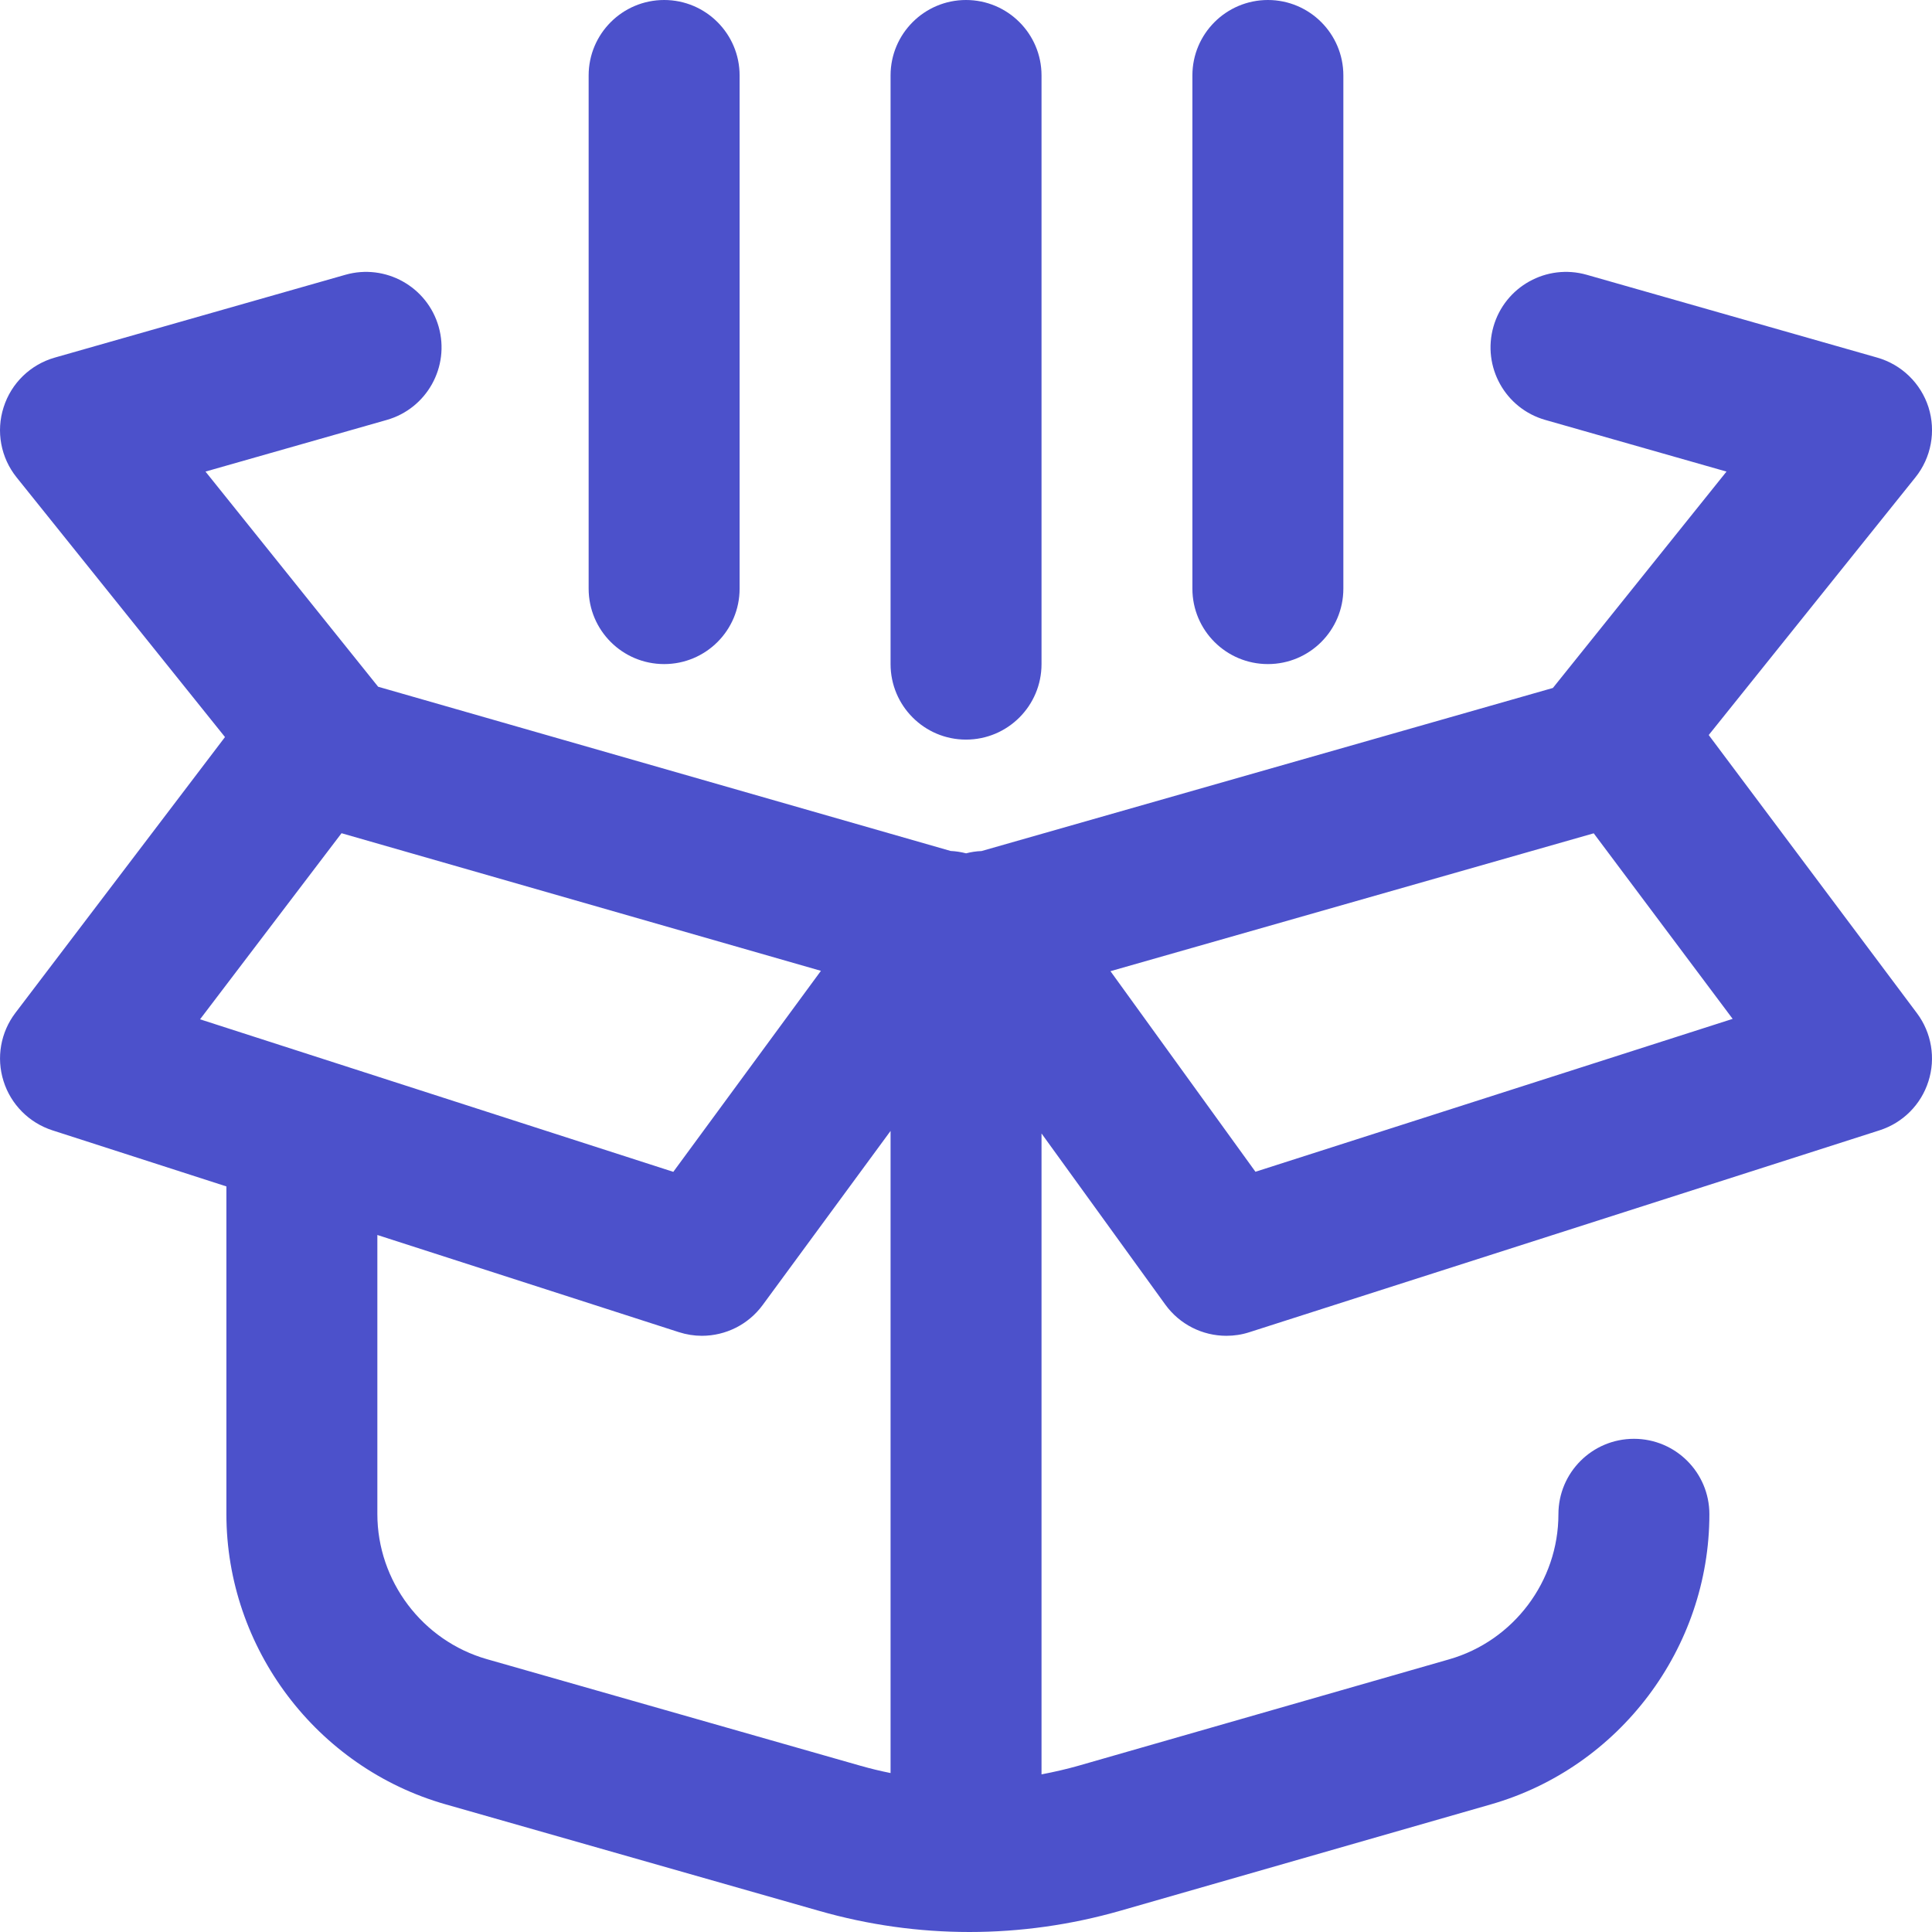 <svg width="22" height="22" viewBox="0 0 22 22" fill="none" xmlns="http://www.w3.org/2000/svg">
<g clip-path="url(#clip0)">
<path d="M19.459 8.372C19.459 8.371 19.459 8.369 19.459 8.368L21.811 5.436C21.991 5.212 22.047 4.912 21.96 4.637C21.872 4.363 21.653 4.151 21.376 4.072L18.068 3.129C17.611 2.999 17.136 3.264 17.006 3.72C16.876 4.177 17.14 4.652 17.597 4.782L19.66 5.37L17.683 7.834L11.177 9.691C11.118 9.693 11.059 9.702 11.001 9.717C10.943 9.702 10.884 9.693 10.825 9.69L4.306 7.82L2.34 5.37L4.404 4.782C4.86 4.652 5.125 4.177 4.995 3.72C4.865 3.264 4.389 2.999 3.933 3.129L0.624 4.072C0.347 4.151 0.128 4.363 0.041 4.638C-0.047 4.912 0.009 5.212 0.189 5.436L2.562 8.393L0.176 11.533C0.007 11.755 -0.044 12.044 0.04 12.31C0.123 12.576 0.331 12.785 0.596 12.871L2.578 13.51V17.24C2.578 18.767 3.604 20.127 5.073 20.546L9.33 21.76C9.889 21.92 10.464 22 11.039 22C11.617 22 12.195 21.919 12.757 21.758L16.976 20.547C18.442 20.127 19.465 18.768 19.465 17.243C19.465 16.768 19.08 16.384 18.606 16.384C18.131 16.384 17.746 16.768 17.746 17.243C17.746 18.006 17.235 18.685 16.502 18.895L12.283 20.106C12.143 20.146 12.002 20.178 11.86 20.205V12.907L13.269 14.855C13.434 15.083 13.694 15.211 13.965 15.211C14.053 15.211 14.141 15.198 14.227 15.17L21.403 12.871C21.668 12.786 21.875 12.579 21.959 12.314C22.044 12.05 21.995 11.76 21.829 11.538L19.459 8.372ZM3.889 9.488L9.348 11.055L7.667 13.344L2.278 11.607L3.889 9.488ZM5.544 18.893C4.81 18.683 4.297 18.004 4.297 17.24V14.063L7.729 15.169C7.816 15.197 7.905 15.211 7.992 15.211C8.261 15.211 8.52 15.085 8.685 14.86L10.141 12.878V20.19C10.027 20.167 9.914 20.14 9.802 20.108L5.544 18.893ZM14.296 13.343L12.645 11.059L18.148 9.489L19.73 11.602L14.296 13.343ZM10.141 7.562V0.859C10.141 0.385 10.526 0 11 0C11.475 0 11.86 0.385 11.86 0.859V7.562C11.86 8.037 11.475 8.422 11 8.422C10.526 8.422 10.141 8.037 10.141 7.562ZM13.578 6.703V0.859C13.578 0.385 13.963 0 14.438 0C14.912 0 15.297 0.385 15.297 0.859V6.703C15.297 7.178 14.912 7.562 14.438 7.562C13.963 7.562 13.578 7.178 13.578 6.703ZM6.703 6.703V0.859C6.703 0.385 7.088 0 7.563 0C8.037 0 8.422 0.385 8.422 0.859V6.703C8.422 7.178 8.037 7.562 7.563 7.562C7.088 7.562 6.703 7.178 6.703 6.703Z" fill="#4C51CB"/>
</g>
<defs>
<clipPath id="clip0">
<rect width="22" height="22" fill="white"/>
</clipPath>
</defs>
</svg>
